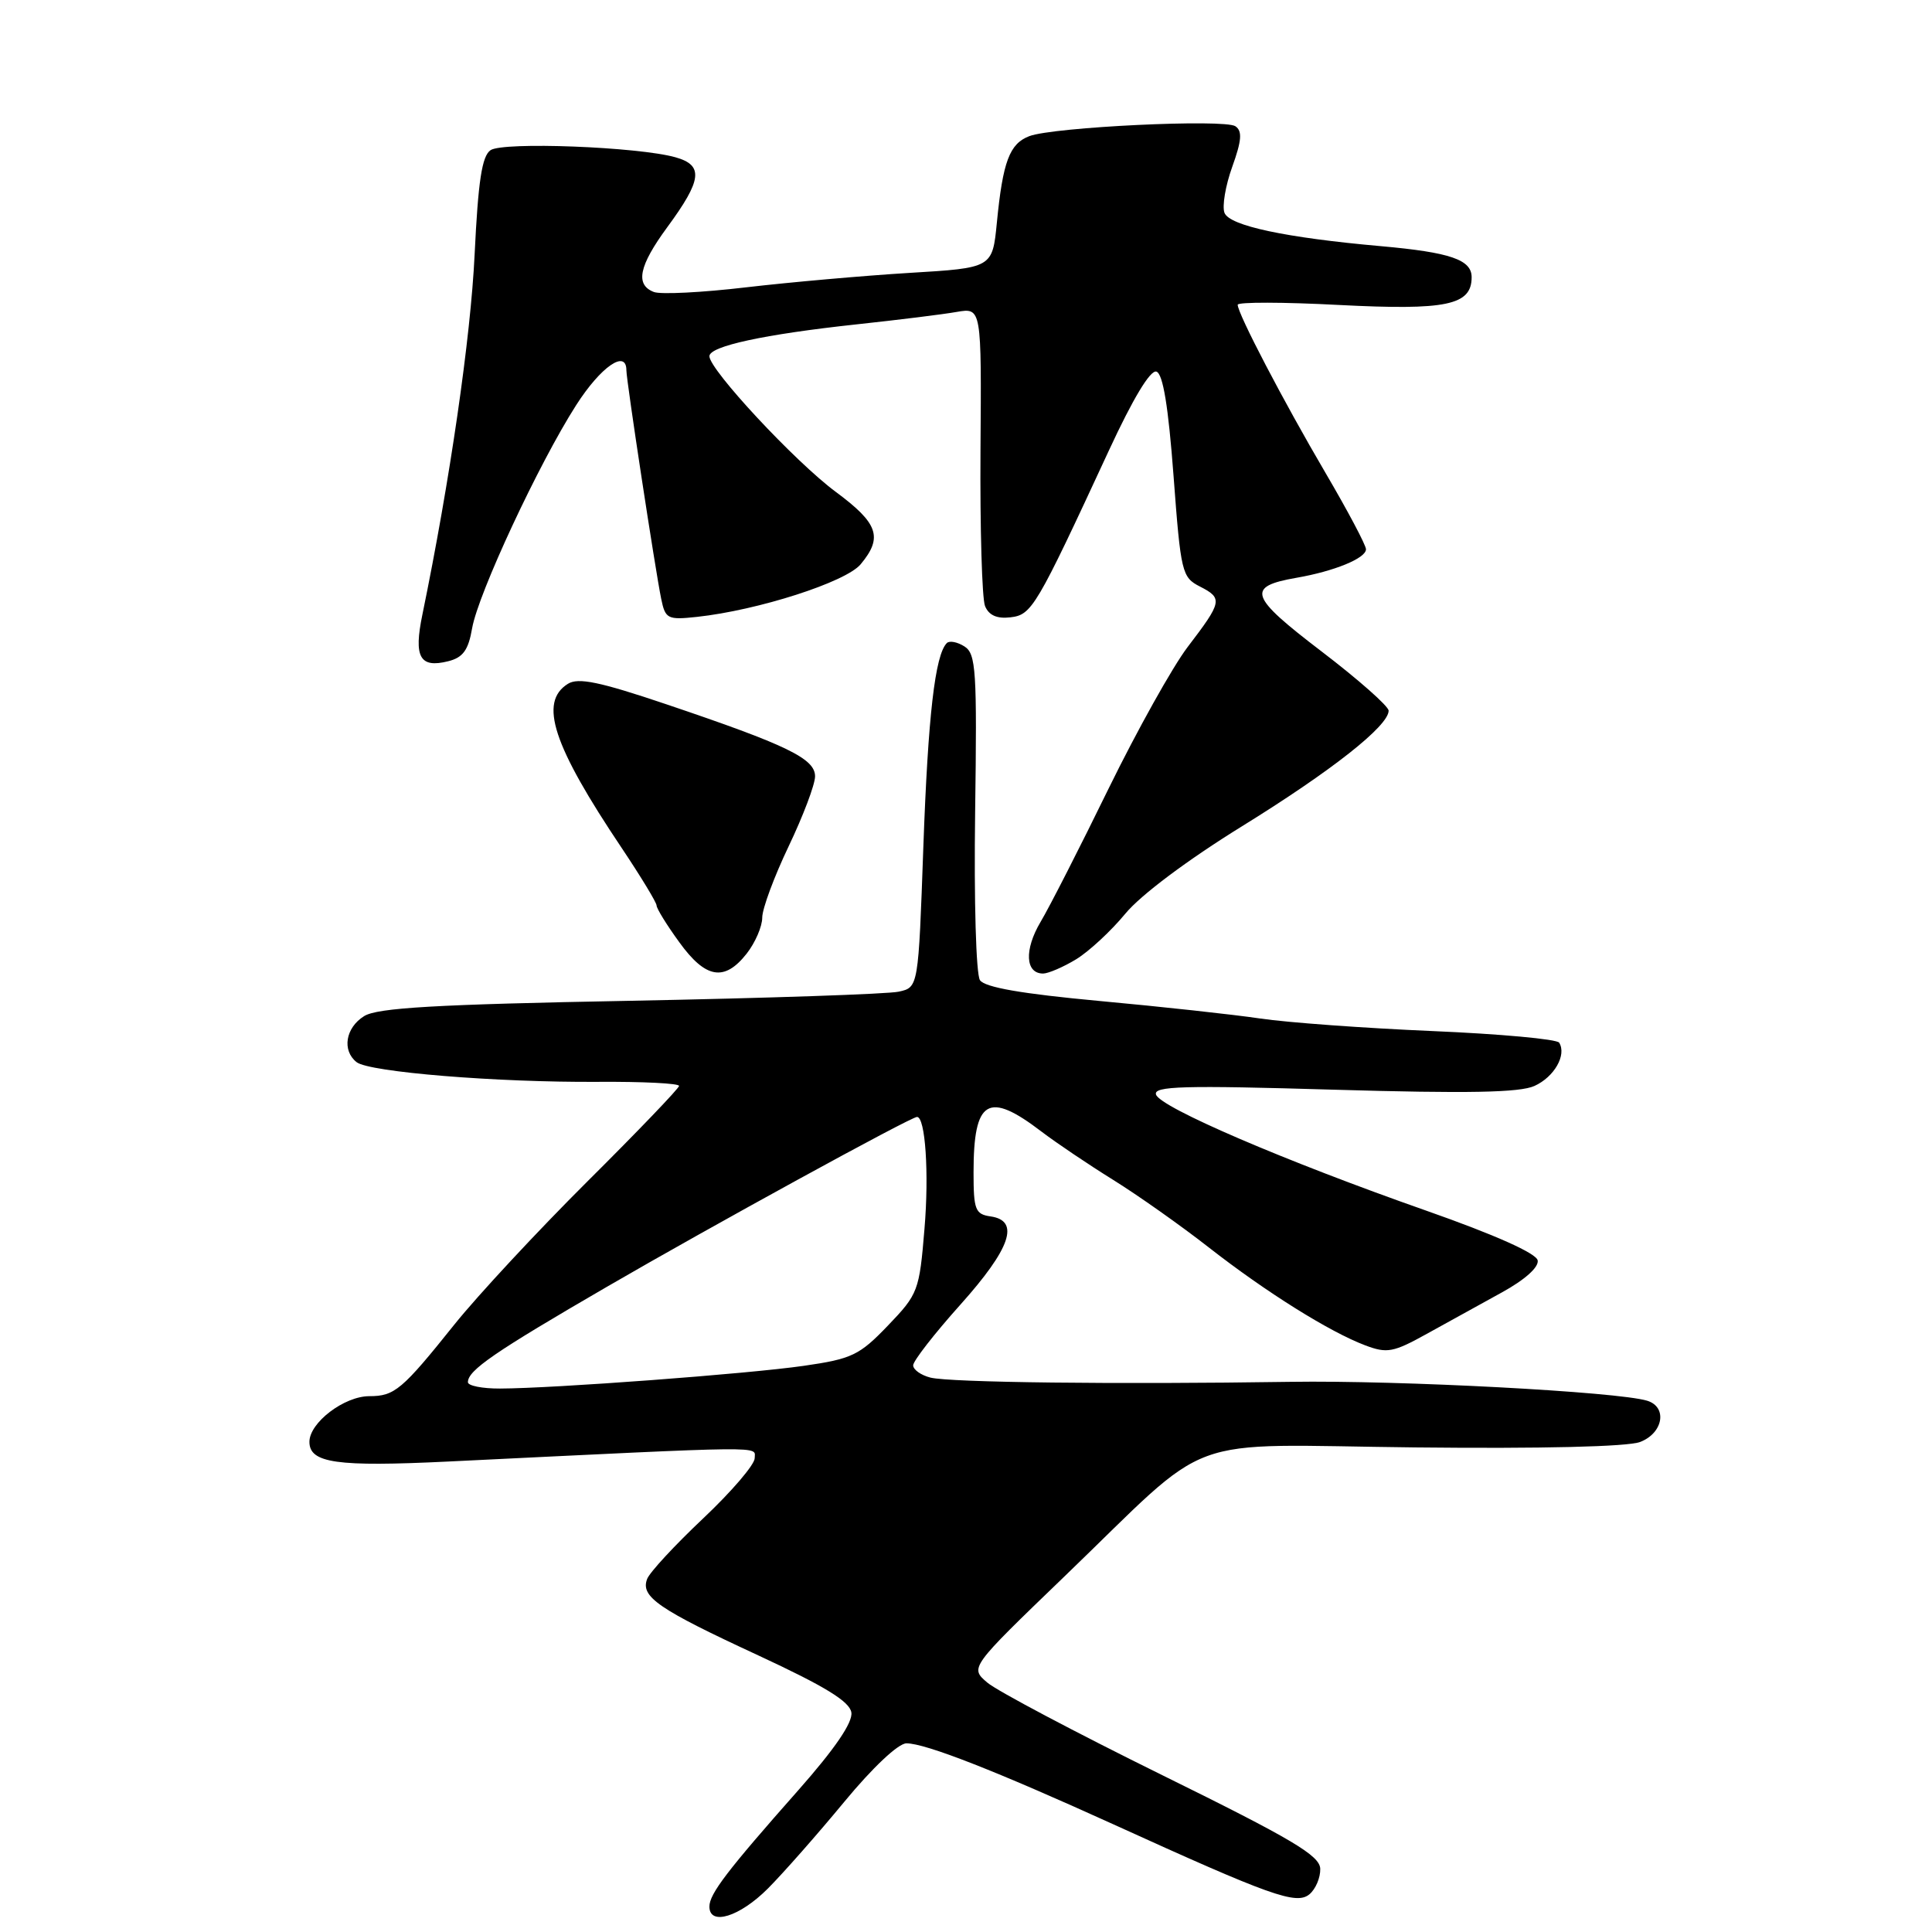 <?xml version="1.0" encoding="UTF-8" standalone="no"?>
<!DOCTYPE svg PUBLIC "-//W3C//DTD SVG 1.1//EN" "http://www.w3.org/Graphics/SVG/1.1/DTD/svg11.dtd" >
<svg xmlns="http://www.w3.org/2000/svg" xmlns:xlink="http://www.w3.org/1999/xlink" version="1.1" viewBox="0 0 256 256">
 <g >
 <path fill="currentColor"
d=" M 101.75 250.24 C 103.81 248.17 108.37 242.99 111.88 238.74 C 115.63 234.20 119.03 231.00 120.11 231.00 C 122.63 231.00 131.99 234.67 147.50 241.72 C 168.40 251.23 171.77 252.44 173.51 251.00 C 174.33 250.31 174.97 248.80 174.94 247.63 C 174.89 245.87 171.25 243.71 154.01 235.22 C 142.53 229.56 132.09 224.04 130.82 222.95 C 128.50 220.97 128.50 220.97 141.00 208.93 C 161.21 189.48 155.85 191.45 187.50 191.79 C 204.24 191.97 215.67 191.70 217.32 191.07 C 220.39 189.90 220.98 186.43 218.25 185.60 C 214.31 184.41 185.47 182.88 171.00 183.10 C 147.89 183.45 125.89 183.19 123.29 182.54 C 122.03 182.22 121.00 181.49 121.00 180.91 C 121.00 180.33 123.81 176.72 127.25 172.88 C 133.93 165.42 135.19 161.74 131.25 161.18 C 129.23 160.89 129.00 160.30 129.00 155.36 C 129.00 145.68 130.92 144.53 138.00 149.94 C 139.93 151.41 144.20 154.29 147.50 156.34 C 150.80 158.39 156.50 162.42 160.17 165.29 C 167.75 171.21 176.18 176.49 180.91 178.27 C 183.79 179.36 184.63 179.20 189.06 176.74 C 191.78 175.23 196.26 172.76 199.01 171.25 C 202.05 169.58 203.92 167.91 203.75 167.01 C 203.58 166.07 198.12 163.63 188.99 160.42 C 170.25 153.84 153.75 146.75 153.18 145.04 C 152.80 143.91 156.78 143.80 176.72 144.39 C 194.52 144.91 201.38 144.78 203.33 143.89 C 205.95 142.70 207.61 139.79 206.60 138.16 C 206.31 137.69 198.74 137.00 189.79 136.62 C 180.83 136.24 170.57 135.49 167.00 134.96 C 163.43 134.43 153.81 133.38 145.64 132.63 C 135.38 131.68 130.49 130.83 129.85 129.88 C 129.33 129.10 129.05 119.36 129.21 107.62 C 129.47 88.86 129.33 86.63 127.80 85.66 C 126.86 85.06 125.81 84.86 125.46 85.21 C 123.90 86.77 122.97 94.84 122.35 112.16 C 121.69 130.83 121.69 130.83 119.09 131.40 C 117.67 131.72 101.65 132.26 83.50 132.61 C 57.70 133.09 50.01 133.54 48.25 134.64 C 45.78 136.18 45.29 139.19 47.25 140.74 C 48.91 142.06 65.88 143.44 79.25 143.35 C 85.16 143.31 89.99 143.55 89.98 143.89 C 89.96 144.22 84.53 149.89 77.90 156.48 C 71.27 163.08 63.32 171.63 60.23 175.48 C 53.28 184.16 52.29 185.00 48.94 185.00 C 45.61 185.00 41.00 188.51 41.00 191.05 C 41.00 193.87 44.59 194.38 59.40 193.66 C 102.53 191.56 100.00 191.59 100.00 193.22 C 100.00 194.07 96.93 197.65 93.18 201.19 C 89.43 204.73 86.08 208.34 85.75 209.22 C 84.84 211.58 87.22 213.21 100.50 219.36 C 109.31 223.45 112.58 225.45 112.81 226.91 C 113.02 228.22 110.64 231.71 105.79 237.20 C 96.35 247.87 94.00 250.95 94.00 252.63 C 94.00 255.23 98.01 253.99 101.75 250.24 Z  M 98.93 126.37 C 100.07 124.92 101.00 122.77 101.00 121.59 C 101.00 120.41 102.58 116.16 104.50 112.14 C 106.42 108.12 108.00 103.95 108.00 102.87 C 108.00 100.52 104.32 98.73 88.29 93.32 C 79.46 90.34 76.62 89.75 75.25 90.61 C 71.37 93.04 73.24 98.74 82.41 112.41 C 84.93 116.18 87.00 119.59 87.00 119.98 C 87.00 120.38 88.35 122.57 90.01 124.85 C 93.50 129.68 95.99 130.10 98.93 126.37 Z  M 142.61 127.10 C 144.32 126.05 147.24 123.34 149.11 121.07 C 151.13 118.61 157.34 113.96 164.50 109.53 C 176.44 102.15 184.00 96.19 184.00 94.17 C 184.00 93.58 179.99 90.04 175.09 86.30 C 165.52 79.00 165.09 77.73 171.79 76.56 C 176.81 75.69 181.00 73.97 181.00 72.78 C 181.00 72.24 178.58 67.68 175.63 62.65 C 170.07 53.18 164.00 41.56 164.00 40.38 C 164.00 40.01 170.04 40.02 177.43 40.41 C 191.68 41.14 195.00 40.45 195.00 36.73 C 195.00 34.41 192.17 33.44 183.00 32.62 C 170.34 31.50 162.90 29.91 162.25 28.20 C 161.92 27.34 162.38 24.59 163.28 22.10 C 164.53 18.62 164.63 17.37 163.70 16.73 C 162.27 15.74 139.58 16.83 136.39 18.04 C 133.77 19.04 132.88 21.40 132.09 29.50 C 131.50 35.50 131.50 35.50 120.50 36.16 C 114.45 36.53 104.72 37.39 98.89 38.07 C 93.05 38.76 87.54 39.04 86.64 38.69 C 84.14 37.73 84.66 35.23 88.40 30.13 C 93.04 23.82 93.26 21.90 89.50 20.84 C 84.55 19.45 66.67 18.76 65.00 19.90 C 63.86 20.68 63.36 23.97 62.89 33.71 C 62.37 44.72 59.61 63.74 55.97 81.43 C 54.80 87.08 55.62 88.56 59.38 87.62 C 61.35 87.13 62.06 86.15 62.56 83.24 C 63.36 78.66 71.39 61.42 76.34 53.69 C 79.60 48.59 83.00 46.23 83.00 49.07 C 83.00 50.42 86.83 75.54 87.61 79.34 C 88.16 82.01 88.45 82.16 92.35 81.74 C 100.42 80.87 112.08 77.13 114.04 74.77 C 117.02 71.20 116.38 69.35 110.75 65.18 C 105.38 61.21 94.00 48.99 94.00 47.20 C 94.00 45.87 101.26 44.30 113.50 42.98 C 119.00 42.39 124.98 41.65 126.78 41.33 C 130.06 40.77 130.06 40.77 129.92 59.63 C 129.85 70.01 130.12 79.31 130.52 80.30 C 131.02 81.53 132.10 82.01 133.88 81.80 C 136.73 81.47 137.28 80.53 146.95 59.66 C 150.11 52.83 152.43 48.98 153.23 49.24 C 154.10 49.52 154.81 53.85 155.50 63.05 C 156.46 75.88 156.61 76.50 159.00 77.72 C 162.05 79.28 161.95 79.73 157.37 85.73 C 155.37 88.36 150.66 96.80 146.89 104.50 C 143.13 112.20 139.08 120.15 137.88 122.16 C 135.70 125.84 135.85 129.00 138.22 129.00 C 138.92 128.99 140.90 128.14 142.61 127.10 Z  M 62.00 183.15 C 62.00 181.57 65.49 179.17 80.50 170.46 C 94.12 162.55 120.68 148.00 121.51 148.00 C 122.61 148.00 123.12 155.45 122.50 162.80 C 121.82 171.06 121.66 171.47 117.65 175.65 C 113.87 179.59 112.88 180.06 106.50 180.98 C 99.06 182.05 73.36 183.97 66.25 183.99 C 63.91 184.00 62.00 183.62 62.00 183.15 Z "/>
</g>
</svg>